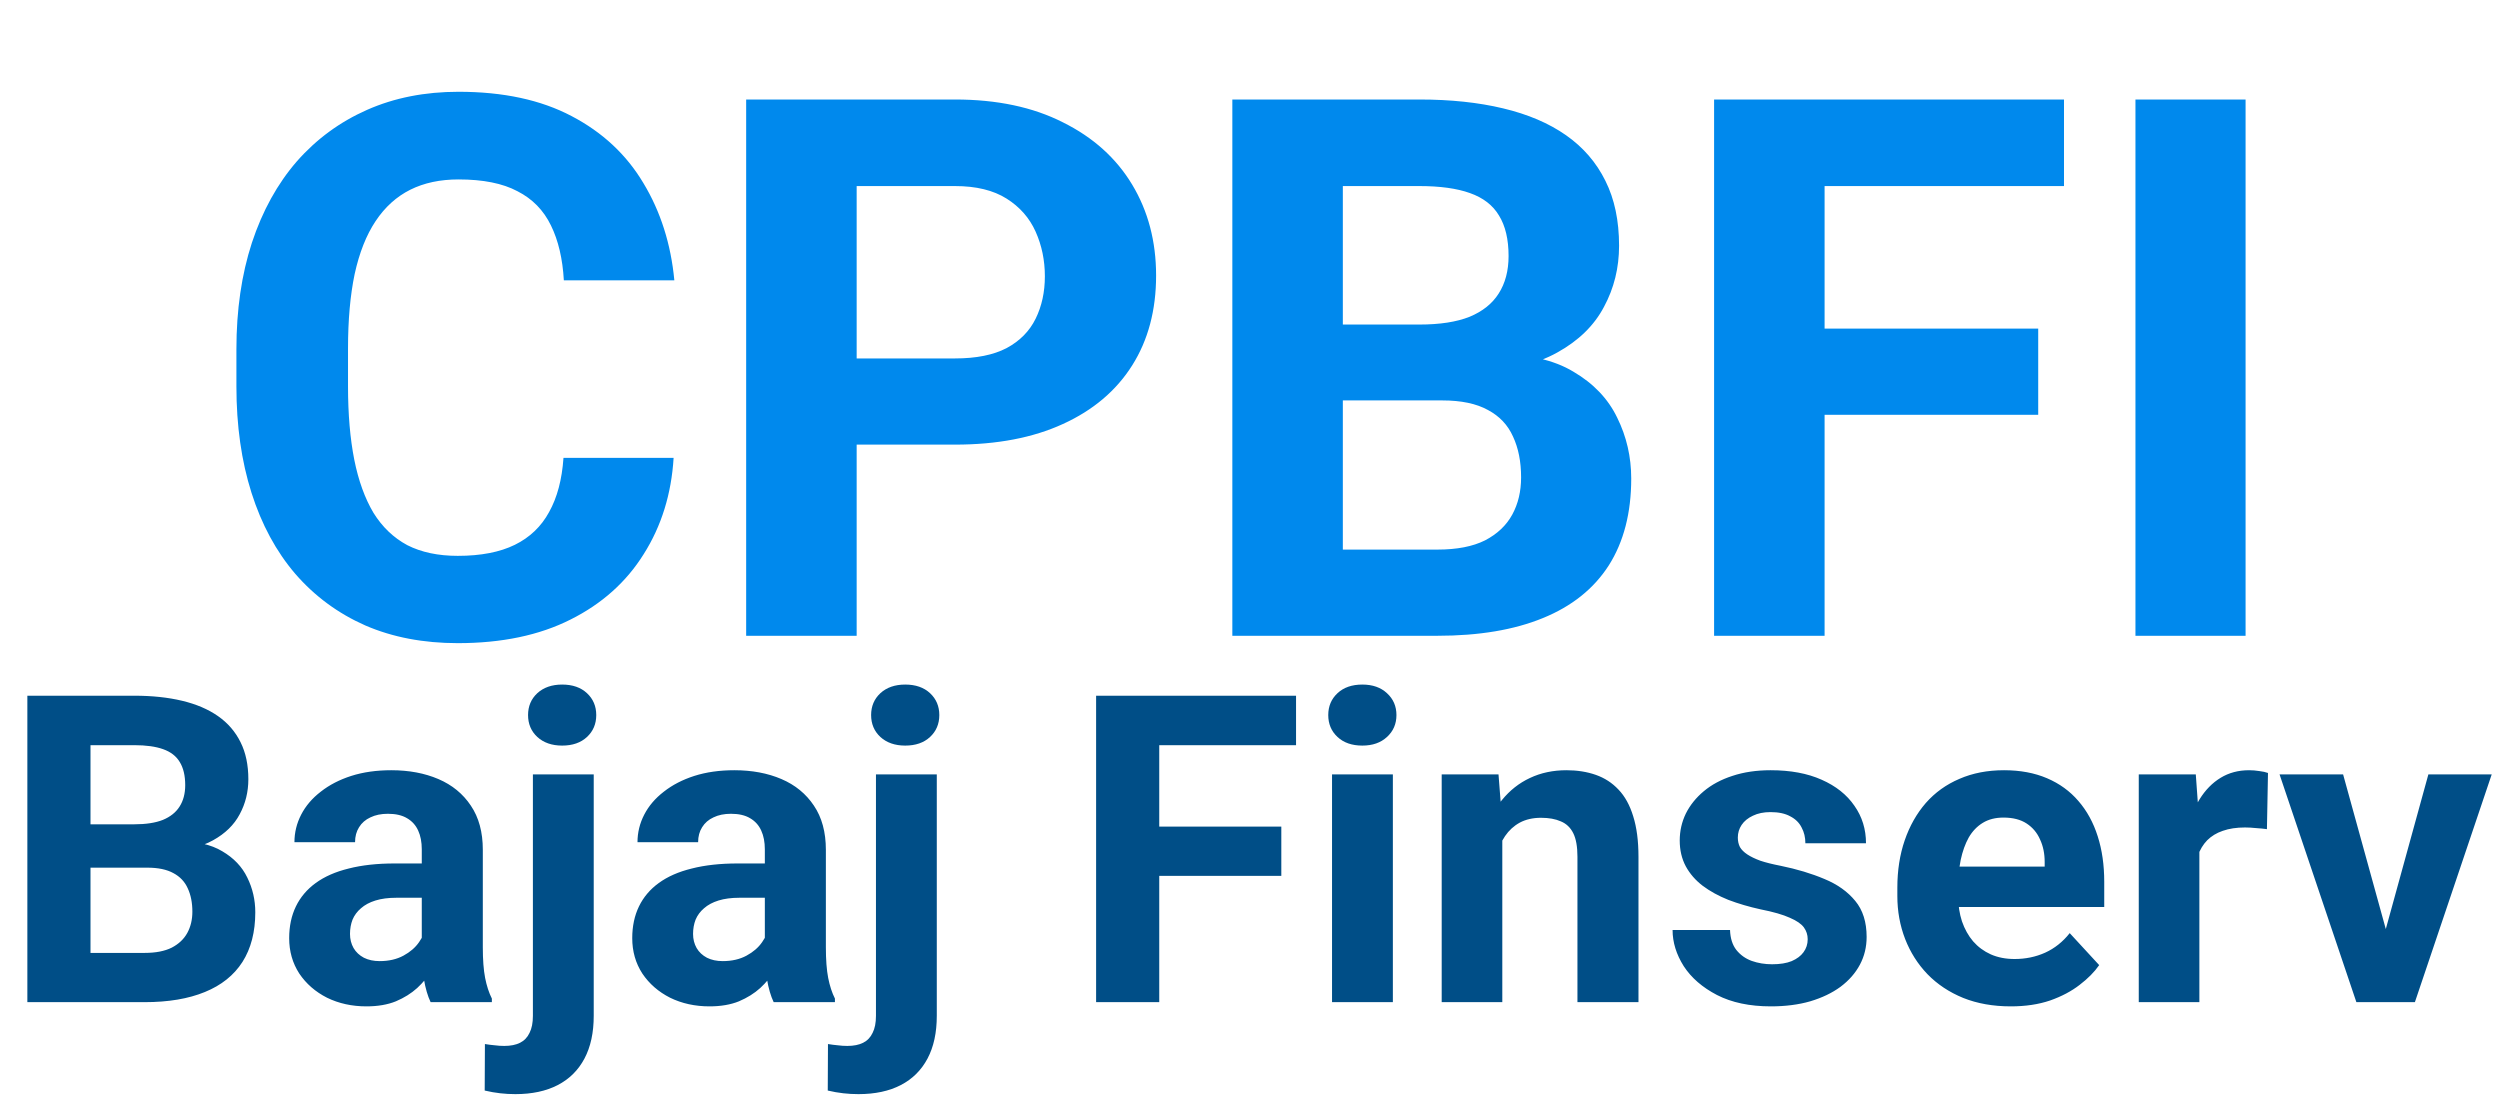 <svg width="232" height="102" viewBox="0 0 232 102" fill="none" xmlns="http://www.w3.org/2000/svg">
<path d="M52.291 42.491H62.511C62.306 45.841 61.383 48.815 59.742 51.412C58.124 54.01 55.857 56.038 52.94 57.496C50.047 58.954 46.56 59.684 42.481 59.684C39.291 59.684 36.432 59.137 33.902 58.043C31.373 56.926 29.208 55.331 27.408 53.258C25.631 51.184 24.275 48.678 23.341 45.738C22.407 42.799 21.939 39.506 21.939 35.86V32.408C21.939 28.762 22.418 25.47 23.375 22.53C24.355 19.568 25.745 17.05 27.545 14.977C29.368 12.903 31.544 11.308 34.073 10.191C36.602 9.075 39.428 8.517 42.55 8.517C46.697 8.517 50.195 9.269 53.043 10.773C55.914 12.276 58.136 14.35 59.708 16.993C61.303 19.636 62.26 22.644 62.579 26.017H52.325C52.211 24.011 51.812 22.314 51.129 20.924C50.445 19.511 49.408 18.451 48.019 17.745C46.651 17.016 44.828 16.651 42.55 16.651C40.841 16.651 39.348 16.97 38.072 17.608C36.796 18.246 35.725 19.215 34.859 20.514C33.993 21.812 33.344 23.453 32.911 25.436C32.501 27.395 32.296 29.697 32.296 32.34V35.86C32.296 38.435 32.49 40.703 32.877 42.662C33.264 44.599 33.857 46.24 34.654 47.584C35.475 48.906 36.523 49.908 37.799 50.592C39.098 51.253 40.658 51.583 42.481 51.583C44.623 51.583 46.389 51.241 47.779 50.558C49.169 49.874 50.229 48.86 50.958 47.516C51.71 46.171 52.154 44.496 52.291 42.491ZM88.624 41.261H75.943V33.263H88.624C90.584 33.263 92.179 32.944 93.409 32.306C94.64 31.645 95.54 30.733 96.109 29.571C96.679 28.409 96.964 27.099 96.964 25.641C96.964 24.16 96.679 22.781 96.109 21.505C95.54 20.229 94.64 19.203 93.409 18.429C92.179 17.654 90.584 17.267 88.624 17.267H79.498V59H69.244V9.234H88.624C92.52 9.234 95.859 9.941 98.639 11.354C101.441 12.743 103.583 14.669 105.064 17.13C106.546 19.591 107.286 22.405 107.286 25.572C107.286 28.785 106.546 31.565 105.064 33.912C103.583 36.259 101.441 38.071 98.639 39.347C95.859 40.623 92.52 41.261 88.624 41.261ZM133.844 37.159H121.061L120.992 30.118H131.725C133.616 30.118 135.165 29.879 136.373 29.4C137.581 28.899 138.481 28.181 139.073 27.247C139.688 26.29 139.996 25.128 139.996 23.761C139.996 22.211 139.7 20.958 139.107 20.001C138.538 19.044 137.638 18.349 136.407 17.916C135.2 17.483 133.639 17.267 131.725 17.267H124.615V59H114.361V9.234H131.725C134.618 9.234 137.205 9.508 139.483 10.055C141.785 10.602 143.733 11.433 145.328 12.55C146.923 13.666 148.142 15.079 148.985 16.788C149.828 18.474 150.25 20.48 150.25 22.804C150.25 24.855 149.783 26.746 148.849 28.477C147.937 30.209 146.49 31.622 144.508 32.716C142.548 33.81 139.985 34.413 136.817 34.527L133.844 37.159ZM133.399 59H118.258L122.257 51.002H133.399C135.2 51.002 136.669 50.717 137.809 50.148C138.948 49.555 139.791 48.758 140.338 47.755C140.885 46.752 141.158 45.602 141.158 44.303C141.158 42.844 140.908 41.58 140.406 40.509C139.928 39.438 139.153 38.617 138.082 38.048C137.011 37.455 135.598 37.159 133.844 37.159H123.966L124.034 30.118H136.339L138.697 32.887C141.728 32.841 144.166 33.377 146.012 34.493C147.88 35.587 149.236 37.011 150.079 38.766C150.945 40.52 151.378 42.4 151.378 44.405C151.378 47.595 150.683 50.284 149.293 52.472C147.903 54.636 145.864 56.266 143.175 57.359C140.509 58.453 137.25 59 133.399 59ZM169.322 9.234V59H159.068V9.234H169.322ZM189.146 30.494V38.492H166.52V30.494H189.146ZM191.539 9.234V17.267H166.52V9.234H191.539ZM208.39 9.234V59H198.17V9.234H208.39Z" fill="#0089ED"/>
<path d="M13.672 80.519H6.367L6.328 76.496H12.461C13.542 76.496 14.427 76.359 15.117 76.086C15.807 75.799 16.322 75.389 16.66 74.856C17.012 74.309 17.188 73.644 17.188 72.863C17.188 71.978 17.018 71.262 16.68 70.715C16.354 70.168 15.84 69.771 15.137 69.523C14.447 69.276 13.555 69.152 12.461 69.152H8.398V93H2.539V64.562H12.461C14.115 64.562 15.592 64.719 16.895 65.031C18.21 65.344 19.323 65.819 20.234 66.457C21.146 67.095 21.842 67.902 22.324 68.879C22.806 69.842 23.047 70.988 23.047 72.316C23.047 73.488 22.78 74.569 22.246 75.559C21.725 76.548 20.898 77.356 19.766 77.981C18.646 78.606 17.181 78.951 15.371 79.016L13.672 80.519ZM13.418 93H4.766L7.051 88.43H13.418C14.447 88.43 15.287 88.267 15.938 87.941C16.588 87.603 17.07 87.147 17.383 86.574C17.695 86.001 17.852 85.344 17.852 84.602C17.852 83.768 17.708 83.046 17.422 82.434C17.148 81.822 16.706 81.353 16.094 81.027C15.482 80.689 14.675 80.519 13.672 80.519H8.027L8.066 76.496H15.098L16.445 78.078C18.177 78.052 19.57 78.358 20.625 78.996C21.693 79.621 22.467 80.435 22.949 81.438C23.444 82.44 23.691 83.514 23.691 84.66C23.691 86.483 23.294 88.019 22.5 89.269C21.706 90.507 20.54 91.438 19.004 92.062C17.48 92.688 15.618 93 13.418 93ZM39.141 88.234V78.82C39.141 78.143 39.03 77.564 38.809 77.082C38.587 76.587 38.242 76.203 37.773 75.93C37.318 75.656 36.725 75.519 35.996 75.519C35.371 75.519 34.831 75.63 34.375 75.852C33.919 76.06 33.568 76.366 33.32 76.769C33.073 77.16 32.949 77.622 32.949 78.156H27.324C27.324 77.258 27.533 76.405 27.949 75.598C28.366 74.79 28.971 74.081 29.766 73.469C30.56 72.844 31.504 72.356 32.598 72.004C33.704 71.652 34.941 71.477 36.309 71.477C37.949 71.477 39.408 71.75 40.684 72.297C41.96 72.844 42.962 73.664 43.691 74.758C44.434 75.852 44.805 77.219 44.805 78.859V87.902C44.805 89.061 44.876 90.012 45.02 90.754C45.163 91.483 45.371 92.121 45.645 92.668V93H39.961C39.688 92.427 39.479 91.711 39.336 90.852C39.206 89.979 39.141 89.107 39.141 88.234ZM39.883 80.129L39.922 83.312H36.777C36.035 83.312 35.391 83.397 34.844 83.566C34.297 83.736 33.848 83.977 33.496 84.289C33.145 84.588 32.884 84.94 32.715 85.344C32.559 85.747 32.48 86.19 32.48 86.672C32.48 87.154 32.591 87.59 32.812 87.981C33.034 88.358 33.353 88.658 33.77 88.879C34.186 89.087 34.675 89.191 35.234 89.191C36.081 89.191 36.816 89.022 37.441 88.684C38.066 88.345 38.548 87.928 38.887 87.434C39.238 86.939 39.421 86.47 39.434 86.027L40.918 88.41C40.71 88.944 40.423 89.497 40.059 90.07C39.707 90.643 39.258 91.184 38.711 91.691C38.164 92.186 37.507 92.596 36.738 92.922C35.97 93.234 35.059 93.391 34.004 93.391C32.663 93.391 31.445 93.124 30.352 92.59C29.271 92.043 28.412 91.294 27.773 90.344C27.148 89.38 26.836 88.287 26.836 87.062C26.836 85.956 27.044 84.973 27.461 84.113C27.878 83.254 28.49 82.531 29.297 81.945C30.117 81.346 31.139 80.897 32.363 80.598C33.587 80.285 35.007 80.129 36.621 80.129H39.883ZM49.453 71.867H55.098V94.269C55.098 95.832 54.811 97.154 54.238 98.234C53.665 99.315 52.839 100.135 51.758 100.695C50.677 101.255 49.368 101.535 47.832 101.535C47.35 101.535 46.882 101.509 46.426 101.457C45.957 101.405 45.475 101.32 44.98 101.203L45 96.887C45.312 96.939 45.618 96.978 45.918 97.004C46.204 97.043 46.497 97.062 46.797 97.062C47.383 97.062 47.871 96.965 48.262 96.769C48.652 96.574 48.945 96.268 49.141 95.852C49.349 95.448 49.453 94.921 49.453 94.269V71.867ZM49.004 66.359C49.004 65.539 49.29 64.862 49.863 64.328C50.449 63.794 51.217 63.527 52.168 63.527C53.132 63.527 53.9 63.794 54.473 64.328C55.046 64.862 55.332 65.539 55.332 66.359C55.332 67.18 55.046 67.857 54.473 68.391C53.9 68.924 53.132 69.191 52.168 69.191C51.217 69.191 50.449 68.924 49.863 68.391C49.29 67.857 49.004 67.18 49.004 66.359ZM70.977 88.234V78.82C70.977 78.143 70.866 77.564 70.644 77.082C70.423 76.587 70.078 76.203 69.609 75.93C69.154 75.656 68.561 75.519 67.832 75.519C67.207 75.519 66.667 75.63 66.211 75.852C65.755 76.06 65.404 76.366 65.156 76.769C64.909 77.16 64.785 77.622 64.785 78.156H59.16C59.16 77.258 59.368 76.405 59.785 75.598C60.202 74.79 60.807 74.081 61.602 73.469C62.396 72.844 63.34 72.356 64.434 72.004C65.54 71.652 66.777 71.477 68.144 71.477C69.785 71.477 71.243 71.75 72.519 72.297C73.796 72.844 74.798 73.664 75.527 74.758C76.269 75.852 76.641 77.219 76.641 78.859V87.902C76.641 89.061 76.712 90.012 76.856 90.754C76.999 91.483 77.207 92.121 77.481 92.668V93H71.797C71.523 92.427 71.315 91.711 71.172 90.852C71.042 89.979 70.977 89.107 70.977 88.234ZM71.719 80.129L71.758 83.312H68.613C67.871 83.312 67.227 83.397 66.68 83.566C66.133 83.736 65.684 83.977 65.332 84.289C64.981 84.588 64.72 84.94 64.551 85.344C64.394 85.747 64.316 86.19 64.316 86.672C64.316 87.154 64.427 87.59 64.648 87.981C64.87 88.358 65.189 88.658 65.606 88.879C66.022 89.087 66.51 89.191 67.07 89.191C67.917 89.191 68.652 89.022 69.277 88.684C69.902 88.345 70.384 87.928 70.723 87.434C71.074 86.939 71.257 86.47 71.269 86.027L72.754 88.41C72.546 88.944 72.259 89.497 71.894 90.07C71.543 90.643 71.094 91.184 70.547 91.691C70 92.186 69.342 92.596 68.574 92.922C67.806 93.234 66.894 93.391 65.84 93.391C64.499 93.391 63.281 93.124 62.188 92.59C61.107 92.043 60.247 91.294 59.609 90.344C58.984 89.38 58.672 88.287 58.672 87.062C58.672 85.956 58.88 84.973 59.297 84.113C59.714 83.254 60.325 82.531 61.133 81.945C61.953 81.346 62.975 80.897 64.199 80.598C65.423 80.285 66.842 80.129 68.457 80.129H71.719ZM81.289 71.867H86.934V94.269C86.934 95.832 86.647 97.154 86.074 98.234C85.501 99.315 84.674 100.135 83.594 100.695C82.513 101.255 81.204 101.535 79.668 101.535C79.186 101.535 78.717 101.509 78.262 101.457C77.793 101.405 77.311 101.32 76.816 101.203L76.836 96.887C77.148 96.939 77.454 96.978 77.754 97.004C78.04 97.043 78.333 97.062 78.633 97.062C79.219 97.062 79.707 96.965 80.098 96.769C80.488 96.574 80.781 96.268 80.977 95.852C81.185 95.448 81.289 94.921 81.289 94.269V71.867ZM80.84 66.359C80.84 65.539 81.126 64.862 81.699 64.328C82.285 63.794 83.053 63.527 84.004 63.527C84.967 63.527 85.736 63.794 86.309 64.328C86.882 64.862 87.168 65.539 87.168 66.359C87.168 67.18 86.882 67.857 86.309 68.391C85.736 68.924 84.967 69.191 84.004 69.191C83.053 69.191 82.285 68.924 81.699 68.391C81.126 67.857 80.84 67.18 80.84 66.359ZM107.578 64.562V93H101.719V64.562H107.578ZM118.906 76.711V81.281H105.977V76.711H118.906ZM120.273 64.562V69.152H105.977V64.562H120.273ZM129.258 71.867V93H123.613V71.867H129.258ZM123.262 66.359C123.262 65.539 123.548 64.862 124.121 64.328C124.694 63.794 125.462 63.527 126.426 63.527C127.376 63.527 128.138 63.794 128.711 64.328C129.297 64.862 129.59 65.539 129.59 66.359C129.59 67.18 129.297 67.857 128.711 68.391C128.138 68.924 127.376 69.191 126.426 69.191C125.462 69.191 124.694 68.924 124.121 68.391C123.548 67.857 123.262 67.18 123.262 66.359ZM139.414 76.379V93H133.789V71.867H139.062L139.414 76.379ZM138.594 81.691H137.07C137.07 80.129 137.272 78.723 137.676 77.473C138.079 76.21 138.646 75.135 139.375 74.25C140.104 73.352 140.97 72.668 141.973 72.199C142.988 71.717 144.121 71.477 145.371 71.477C146.361 71.477 147.266 71.62 148.086 71.906C148.906 72.193 149.609 72.648 150.195 73.273C150.794 73.898 151.25 74.725 151.562 75.754C151.888 76.783 152.051 78.039 152.051 79.523V93H146.387V79.504C146.387 78.566 146.257 77.837 145.996 77.316C145.736 76.796 145.352 76.431 144.844 76.223C144.349 76.001 143.737 75.891 143.008 75.891C142.253 75.891 141.595 76.04 141.035 76.34C140.488 76.639 140.033 77.056 139.668 77.59C139.316 78.111 139.049 78.723 138.867 79.426C138.685 80.129 138.594 80.884 138.594 81.691ZM167.754 87.16C167.754 86.757 167.637 86.392 167.402 86.066C167.168 85.741 166.732 85.441 166.094 85.168C165.469 84.882 164.564 84.621 163.379 84.387C162.311 84.152 161.315 83.859 160.391 83.508C159.479 83.143 158.685 82.707 158.008 82.199C157.344 81.691 156.823 81.092 156.445 80.402C156.068 79.699 155.879 78.898 155.879 78C155.879 77.115 156.068 76.281 156.445 75.5C156.836 74.719 157.389 74.029 158.105 73.43C158.835 72.818 159.72 72.342 160.762 72.004C161.816 71.652 163.001 71.477 164.316 71.477C166.152 71.477 167.728 71.769 169.043 72.356C170.371 72.941 171.387 73.749 172.09 74.777C172.806 75.793 173.164 76.952 173.164 78.254H167.539C167.539 77.707 167.422 77.219 167.188 76.789C166.966 76.346 166.615 76.001 166.133 75.754C165.664 75.493 165.052 75.363 164.297 75.363C163.672 75.363 163.132 75.474 162.676 75.695C162.22 75.904 161.868 76.19 161.621 76.555C161.387 76.906 161.27 77.297 161.27 77.727C161.27 78.052 161.335 78.345 161.465 78.606C161.608 78.853 161.836 79.081 162.148 79.289C162.461 79.497 162.865 79.693 163.359 79.875C163.867 80.044 164.492 80.201 165.234 80.344C166.758 80.656 168.118 81.066 169.316 81.574C170.514 82.069 171.465 82.746 172.168 83.606C172.871 84.452 173.223 85.565 173.223 86.945C173.223 87.883 173.014 88.742 172.598 89.523C172.181 90.305 171.582 90.988 170.801 91.574C170.02 92.147 169.082 92.596 167.988 92.922C166.908 93.234 165.69 93.391 164.336 93.391C162.37 93.391 160.703 93.039 159.336 92.336C157.982 91.633 156.953 90.741 156.25 89.66C155.56 88.566 155.215 87.447 155.215 86.301H160.547C160.573 87.069 160.768 87.688 161.133 88.156C161.51 88.625 161.986 88.963 162.559 89.172C163.145 89.38 163.776 89.484 164.453 89.484C165.182 89.484 165.788 89.387 166.27 89.191C166.751 88.983 167.116 88.71 167.363 88.371C167.624 88.019 167.754 87.616 167.754 87.16ZM186.602 93.391C184.961 93.391 183.49 93.13 182.188 92.609C180.885 92.076 179.779 91.34 178.867 90.402C177.969 89.465 177.279 88.378 176.797 87.141C176.315 85.891 176.074 84.562 176.074 83.156V82.375C176.074 80.773 176.302 79.309 176.758 77.981C177.214 76.652 177.865 75.5 178.711 74.523C179.57 73.547 180.612 72.798 181.836 72.277C183.06 71.743 184.44 71.477 185.977 71.477C187.474 71.477 188.802 71.724 189.961 72.219C191.12 72.713 192.09 73.417 192.871 74.328C193.665 75.24 194.264 76.333 194.668 77.609C195.072 78.872 195.273 80.279 195.273 81.828V84.172H178.477V80.422H189.746V79.992C189.746 79.211 189.603 78.514 189.316 77.902C189.043 77.277 188.626 76.783 188.066 76.418C187.507 76.053 186.79 75.871 185.918 75.871C185.176 75.871 184.538 76.034 184.004 76.359C183.47 76.685 183.034 77.141 182.695 77.727C182.37 78.312 182.122 79.003 181.953 79.797C181.797 80.578 181.719 81.438 181.719 82.375V83.156C181.719 84.003 181.836 84.784 182.07 85.5C182.318 86.216 182.663 86.835 183.105 87.356C183.561 87.876 184.108 88.28 184.746 88.566C185.397 88.853 186.133 88.996 186.953 88.996C187.969 88.996 188.913 88.801 189.785 88.41C190.671 88.007 191.432 87.401 192.07 86.594L194.805 89.562C194.362 90.201 193.757 90.812 192.988 91.398C192.233 91.984 191.322 92.466 190.254 92.844C189.186 93.208 187.969 93.391 186.602 93.391ZM204.102 76.477V93H198.477V71.867H203.77L204.102 76.477ZM210.469 71.731L210.371 76.945C210.098 76.906 209.766 76.874 209.375 76.848C208.997 76.809 208.652 76.789 208.34 76.789C207.546 76.789 206.855 76.893 206.27 77.102C205.697 77.297 205.215 77.59 204.824 77.981C204.447 78.371 204.16 78.846 203.965 79.406C203.783 79.966 203.678 80.604 203.652 81.32L202.52 80.969C202.52 79.602 202.656 78.345 202.93 77.199C203.203 76.04 203.6 75.031 204.121 74.172C204.655 73.312 205.306 72.648 206.074 72.18C206.842 71.711 207.721 71.477 208.711 71.477C209.023 71.477 209.342 71.503 209.668 71.555C209.993 71.594 210.26 71.652 210.469 71.731ZM220.664 88.898L225.352 71.867H231.23L224.102 93H220.547L220.664 88.898ZM217.441 71.867L222.148 88.918L222.246 93H218.672L211.543 71.867H217.441Z" fill="#004E87"/>
</svg>
